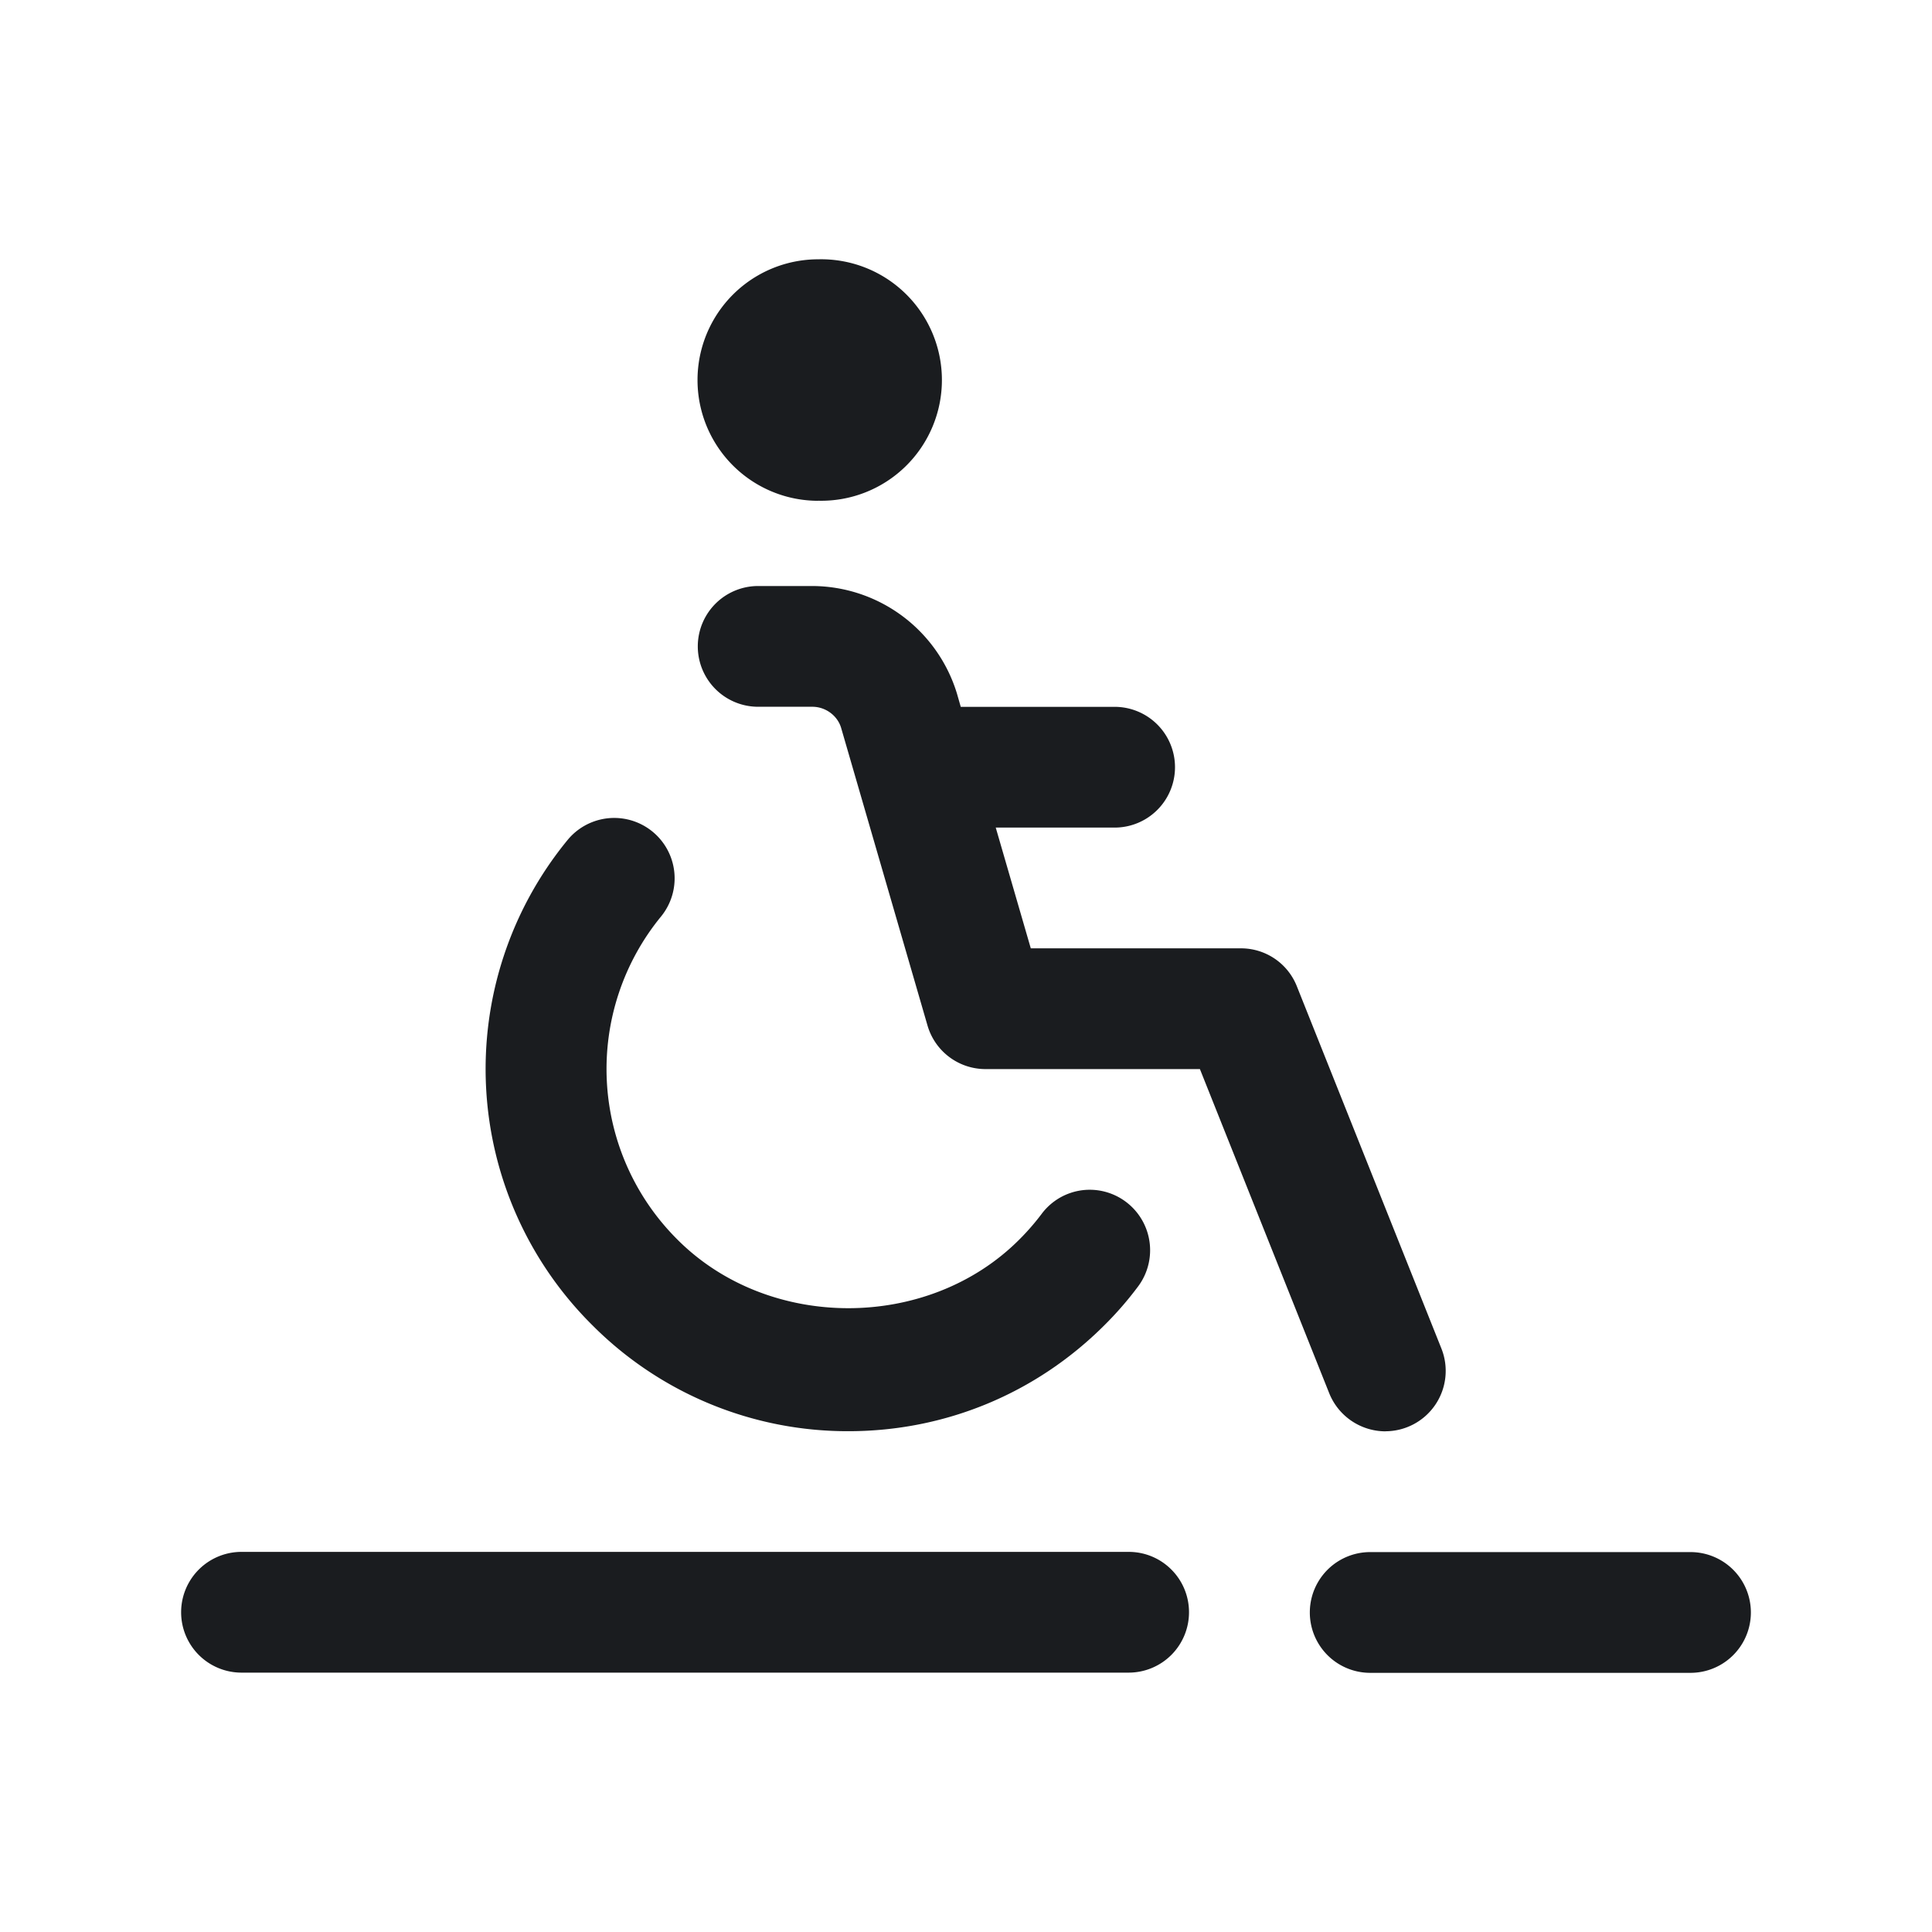 <svg xmlns="http://www.w3.org/2000/svg" width="28" height="28" fill="none"><g clip-path="url(#a)"><path fill="#1A1C1F" fill-rule="evenodd" d="M17.232 23.366a.875.875 0 0 1-.875.875H3.5a.875.875 0 0 1 0-1.75h12.858c.483 0 .874.391.874.875m-4.937-2.624c1.403 0 2.72-.546 3.712-1.537q.265-.263.488-.562a.877.877 0 0 0-.482-1.372.87.87 0 0 0-.917.322 3.5 3.5 0 0 1-.326.374c-1.323 1.323-3.628 1.323-4.95 0a3.487 3.487 0 0 1-.24-4.684.875.875 0 0 0-1.356-1.107 5.23 5.23 0 0 0 .359 7.028 5.22 5.22 0 0 0 3.712 1.538m-.436-13.485a1.75 1.75 0 1 0 0-3.499 1.75 1.75 0 0 0 0 3.5m8.219 13.485a.875.875 0 0 0 .812-1.199l-2.095-5.25a.87.87 0 0 0-.813-.55h-3.043l-.508-1.75h1.723a.875.875 0 1 0 0-1.75h-2.23l-.055-.192a2.2 2.2 0 0 0-2.096-1.559h-.785a.874.874 0 1 0 0 1.75h.785c.192 0 .364.128.417.305l1.252 4.314a.875.875 0 0 0 .84.632h3.108l1.875 4.7a.88.88 0 0 0 .813.55m4.422 1.75h-4.642a.875.875 0 1 0 0 1.75H24.5a.875.875 0 1 0 0-1.75" clip-rule="evenodd"/></g><defs><clipPath id="a"><path fill="#fff" d="M0 0h28v28H0z"/></clipPath></defs></svg>